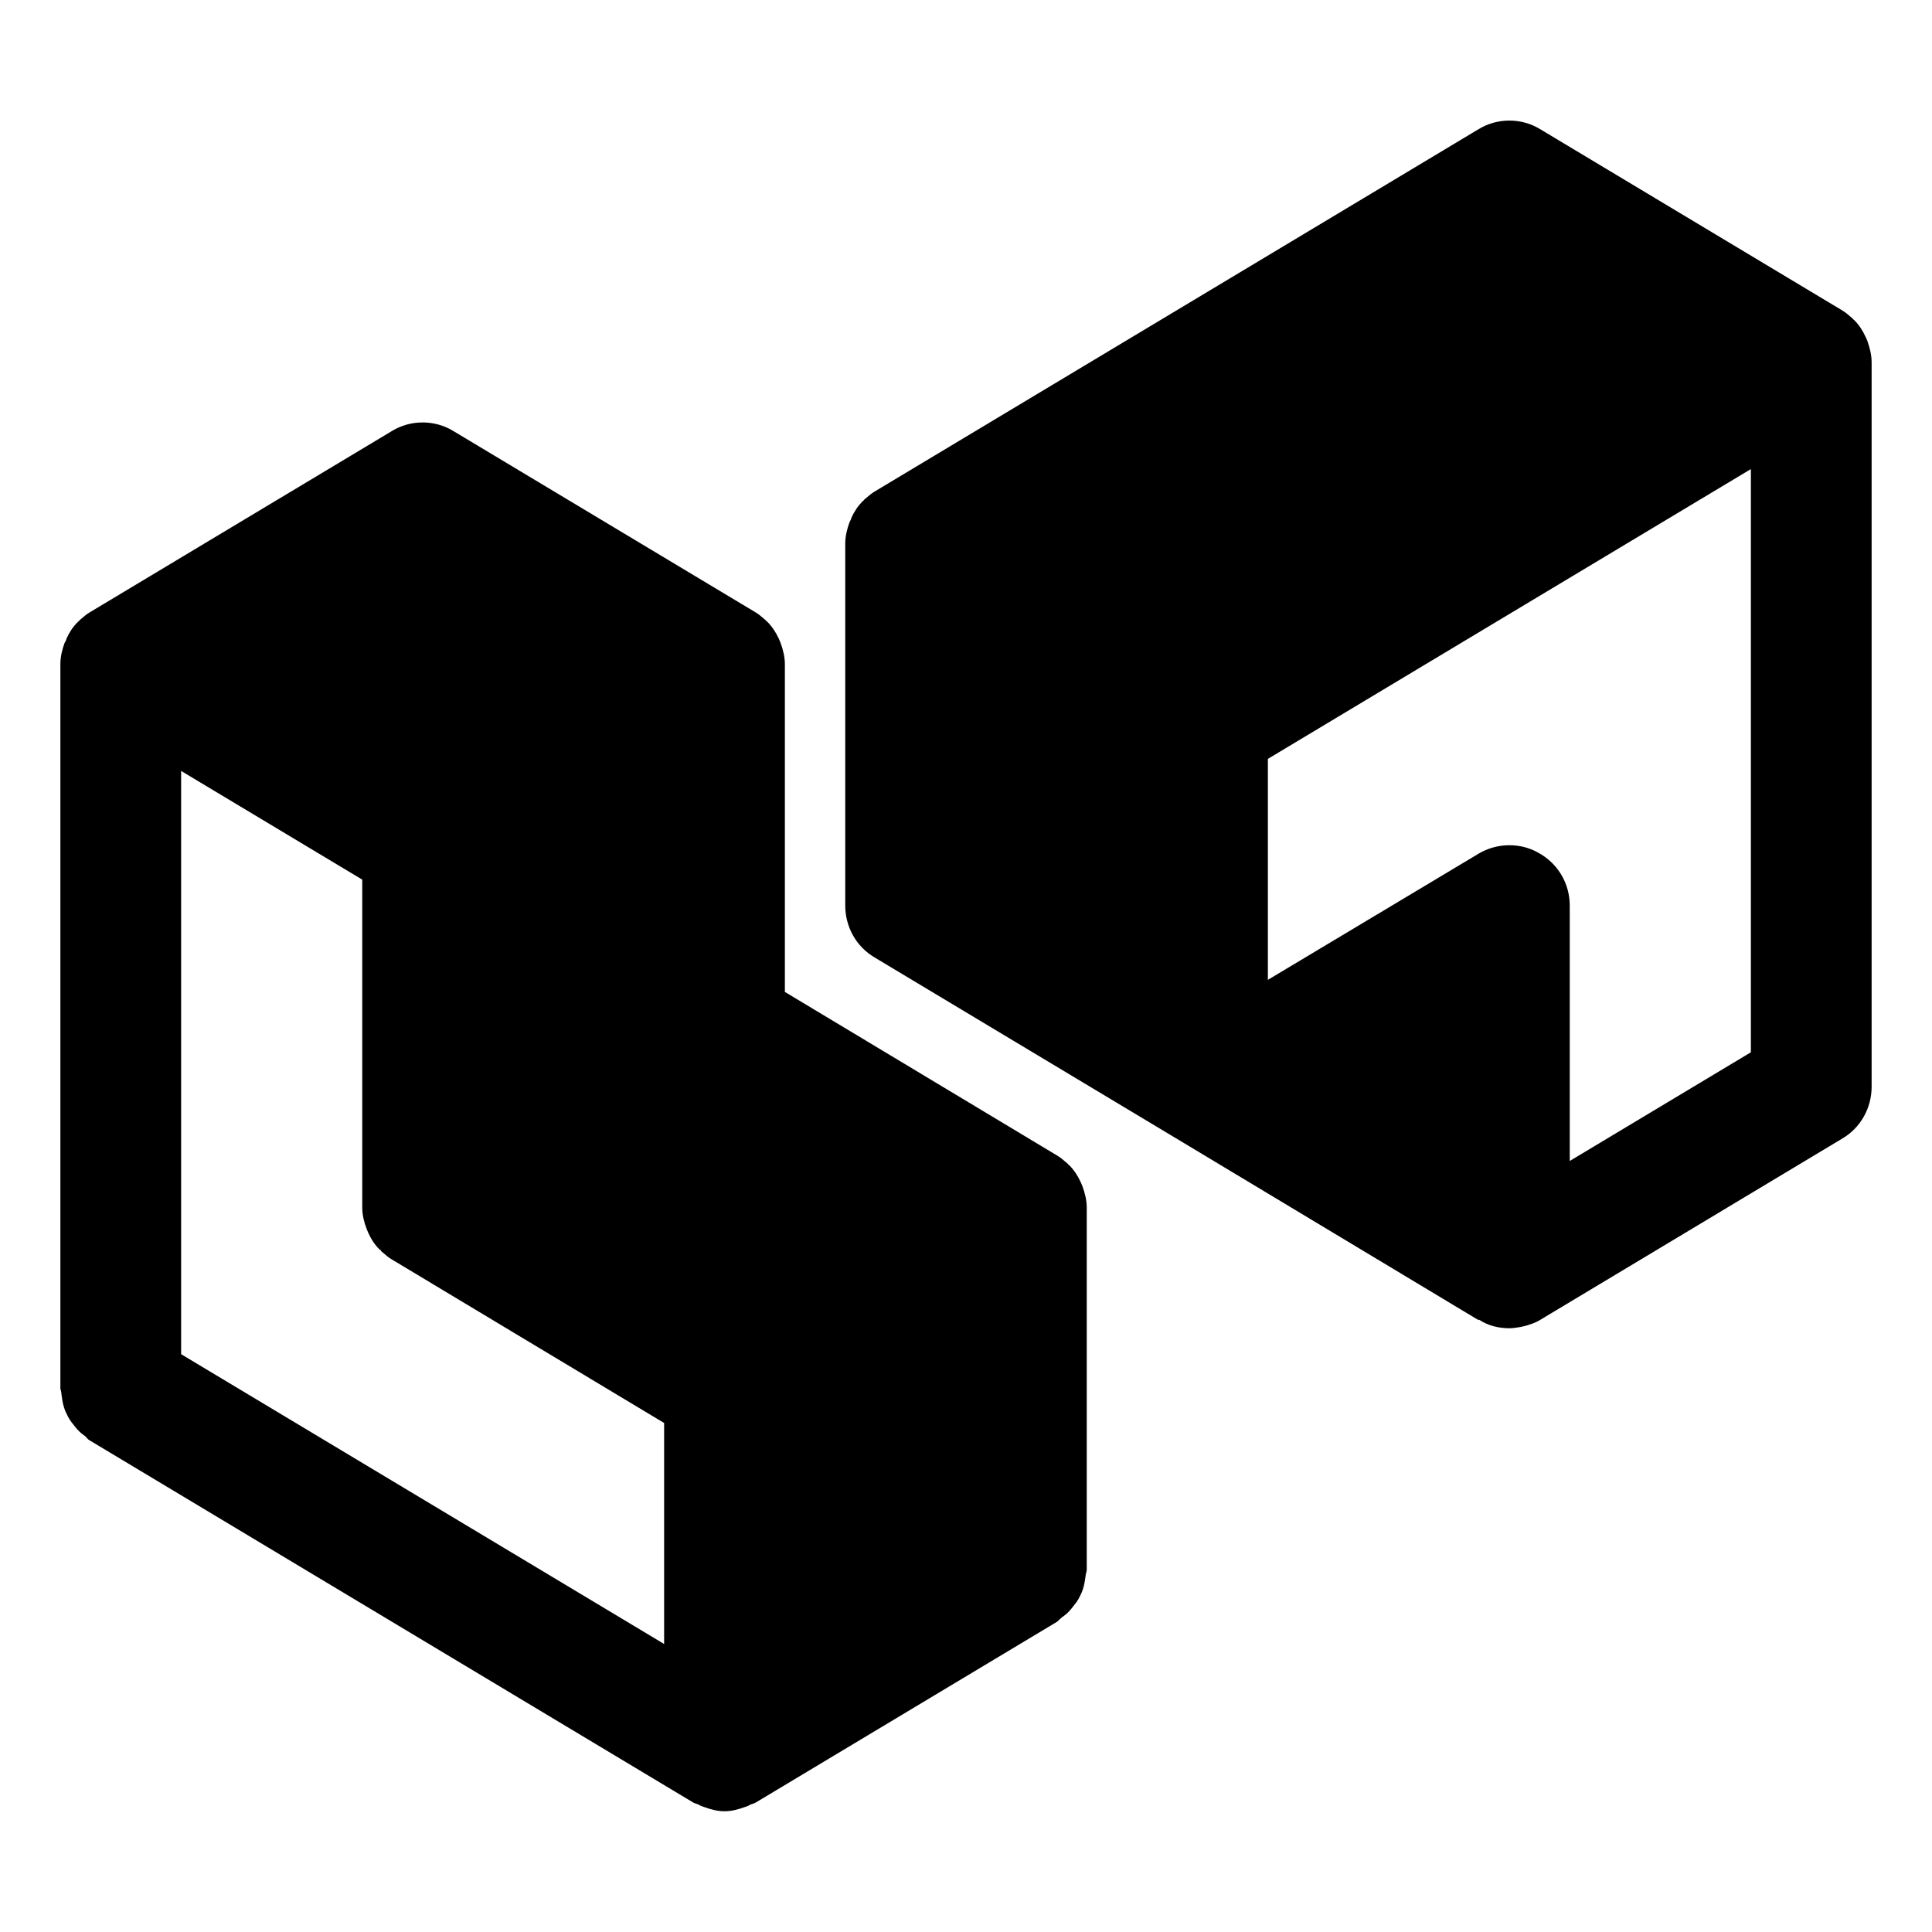 <svg width="24" height="24" viewBox="0 0 24 24" fill="none" xmlns="http://www.w3.org/2000/svg">
<path fill-rule="evenodd" clip-rule="evenodd" d="M23.175 4.185C23.183 4.2 23.198 4.237 23.198 4.237C23.227 4.32 23.25 4.41 23.25 4.5V13.5C23.25 13.762 23.115 14.01 22.883 14.145L19.148 16.387C19.102 16.417 19.05 16.44 18.997 16.455C18.96 16.47 18.922 16.477 18.885 16.485L18.885 16.485C18.84 16.492 18.795 16.5 18.75 16.5C18.622 16.5 18.488 16.47 18.375 16.395H18.36L14.617 14.145L10.867 11.895C10.635 11.76 10.5 11.512 10.5 11.25V6.75C10.5 6.66 10.523 6.57 10.553 6.487C10.554 6.484 10.556 6.48 10.559 6.476C10.566 6.462 10.575 6.446 10.575 6.435C10.613 6.352 10.658 6.285 10.717 6.225C10.72 6.222 10.723 6.22 10.726 6.219C10.73 6.216 10.732 6.215 10.732 6.21C10.743 6.201 10.754 6.192 10.764 6.183C10.796 6.155 10.828 6.128 10.867 6.105L18.367 1.605C18.6 1.462 18.9 1.462 19.133 1.605L22.883 3.855C22.922 3.878 22.954 3.905 22.986 3.933C22.996 3.942 23.007 3.951 23.017 3.96C23.017 3.965 23.02 3.966 23.024 3.969C23.027 3.97 23.03 3.972 23.032 3.975C23.093 4.035 23.137 4.102 23.175 4.185ZM19.5 14.422L21.75 13.072V5.827L15.75 9.427V12.172L18.367 10.605C18.593 10.47 18.885 10.462 19.117 10.597C19.358 10.732 19.5 10.98 19.5 11.25V14.422ZM13.425 14.685C13.432 14.7 13.447 14.737 13.447 14.737C13.477 14.82 13.5 14.91 13.5 15V19.5C13.5 19.515 13.496 19.528 13.492 19.541C13.489 19.554 13.485 19.567 13.485 19.582C13.477 19.635 13.47 19.687 13.455 19.732C13.443 19.774 13.426 19.807 13.409 19.841C13.404 19.849 13.4 19.858 13.395 19.867C13.373 19.905 13.342 19.942 13.312 19.98L13.312 19.98C13.283 20.017 13.245 20.055 13.2 20.085C13.178 20.1 13.133 20.145 13.133 20.145L9.383 22.395C9.367 22.402 9.345 22.41 9.322 22.417C9.3 22.432 9.277 22.44 9.255 22.447C9.172 22.477 9.09 22.5 9 22.5C8.91 22.5 8.828 22.477 8.745 22.447C8.723 22.44 8.7 22.432 8.678 22.417C8.655 22.41 8.617 22.395 8.617 22.395L1.117 17.895C1.1 17.886 1.088 17.873 1.076 17.86C1.068 17.85 1.06 17.841 1.05 17.835C1.005 17.805 0.968 17.767 0.938 17.73C0.907 17.692 0.877 17.655 0.855 17.617C0.85 17.608 0.846 17.599 0.841 17.591C0.824 17.557 0.807 17.524 0.795 17.482C0.78 17.437 0.772 17.385 0.765 17.332C0.765 17.302 0.75 17.25 0.75 17.25V8.25C0.75 8.16 0.772 8.07 0.802 7.987C0.804 7.984 0.806 7.98 0.809 7.976C0.816 7.962 0.825 7.946 0.825 7.935C0.863 7.852 0.907 7.785 0.968 7.725C0.97 7.722 0.973 7.72 0.976 7.719C0.98 7.716 0.983 7.715 0.983 7.71C0.993 7.701 1.004 7.692 1.014 7.683C1.046 7.655 1.078 7.628 1.117 7.605L4.867 5.355C5.1 5.212 5.4 5.212 5.633 5.355L9.383 7.605C9.422 7.628 9.454 7.655 9.486 7.683C9.496 7.692 9.507 7.701 9.518 7.71C9.518 7.715 9.52 7.716 9.524 7.719C9.527 7.72 9.53 7.722 9.533 7.725C9.592 7.785 9.637 7.852 9.675 7.935C9.679 7.942 9.682 7.952 9.686 7.961C9.69 7.971 9.694 7.98 9.697 7.987C9.727 8.07 9.75 8.16 9.75 8.25V12.322L13.133 14.355C13.172 14.378 13.204 14.405 13.236 14.433C13.246 14.442 13.257 14.451 13.268 14.46C13.268 14.465 13.27 14.466 13.274 14.469C13.277 14.47 13.28 14.472 13.283 14.475C13.342 14.535 13.387 14.602 13.425 14.685ZM2.25 16.822L8.25 20.422V17.677L4.867 15.645C4.828 15.622 4.796 15.595 4.764 15.567C4.754 15.558 4.743 15.549 4.732 15.54C4.732 15.525 4.725 15.525 4.718 15.525C4.657 15.465 4.612 15.397 4.575 15.315C4.571 15.307 4.567 15.298 4.564 15.289C4.56 15.279 4.556 15.27 4.553 15.262C4.522 15.18 4.5 15.09 4.5 15V10.927L2.25 9.577V16.822Z" fill="black"/>
</svg>
